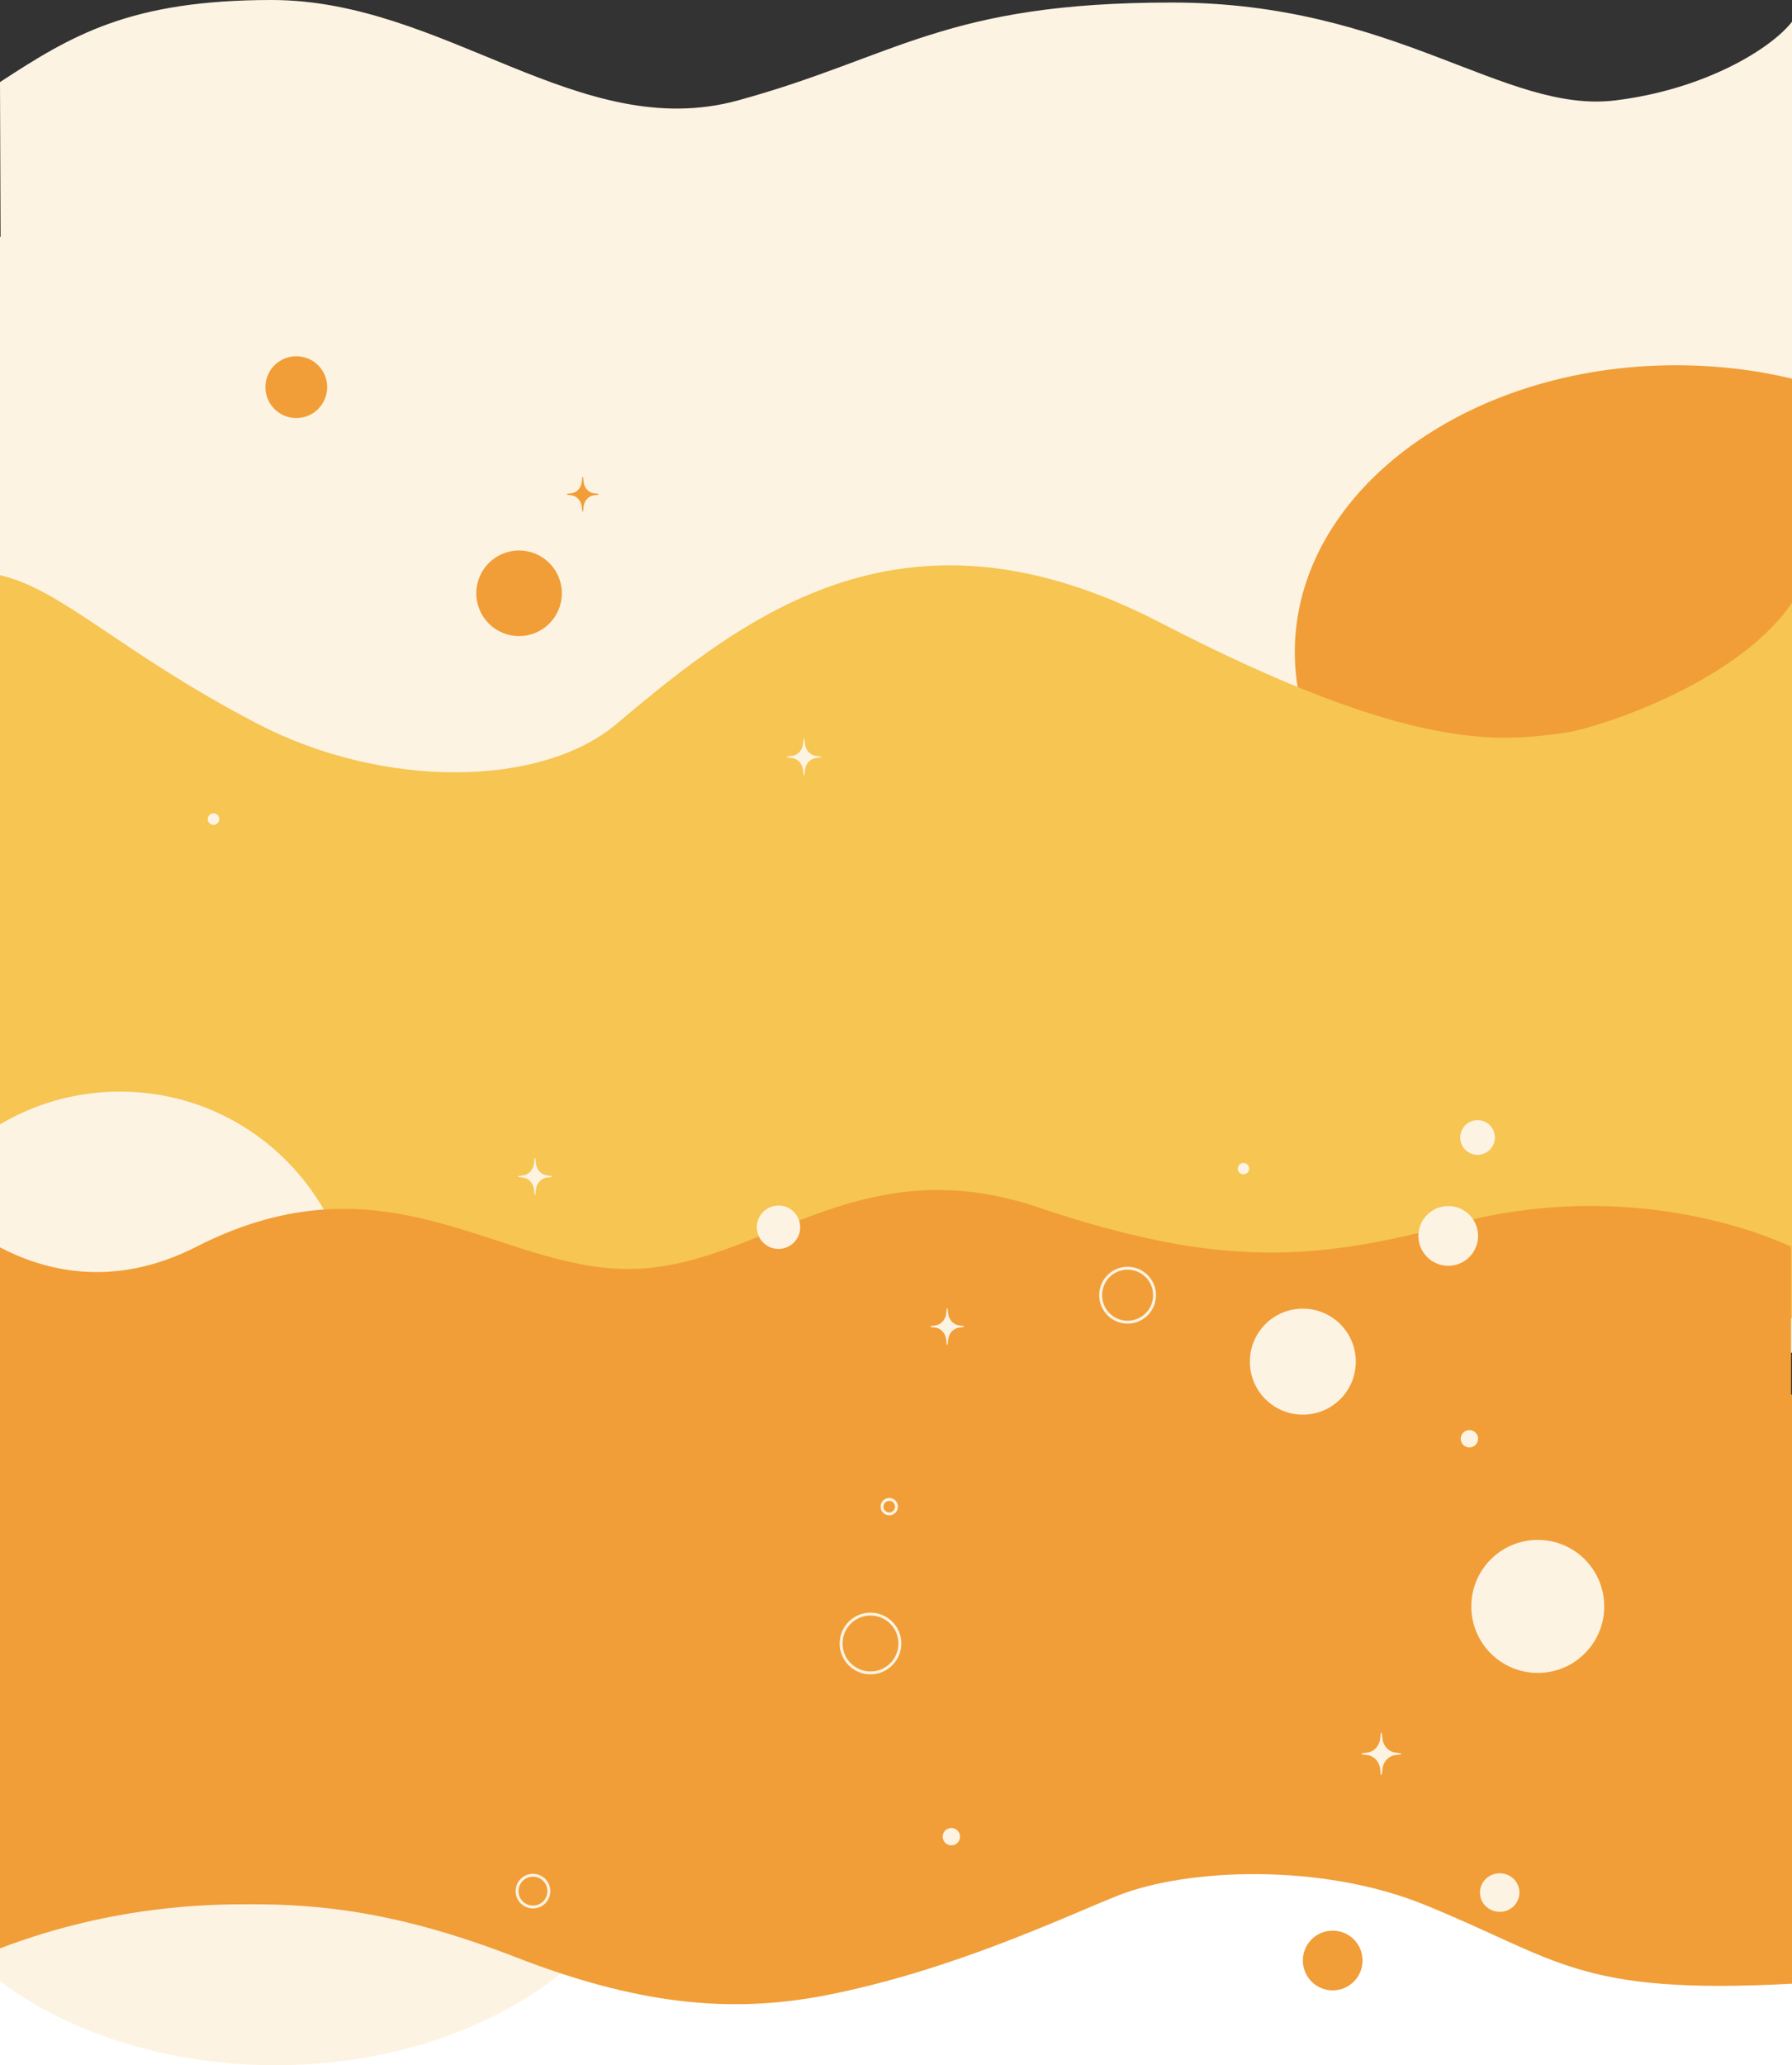 <svg version="1.2" xmlns="http://www.w3.org/2000/svg" viewBox="0 0 3473 4000" width="3473" height="4000"><rect x="0" y="0" width="3473" height="4000" fill="#333333" stroke="none"/><style>.a{fill:#fdf3e2}.b{fill:#f19e38}.c{fill:#f6c552}.d{fill:#fff}.e{fill:none;stroke:#fdf3e2;stroke-width:5.6}</style><path class="a" d="m0 458.8h3473v2161h-3473z"/><path class="b" d="m3248.4 1818.5c-408.7 0-739-248.3-739-555.5 0-307.3 330.3-555.6 739-555.6 408.7 0 739 248.3 739 555.6 0 307.2-330.3 555.5-739 555.5z"/><path class="b" d="m574.2 809.7c-33.1 0-59.8-26.8-59.8-59.9 0-33.1 26.7-59.8 59.8-59.8 33.2 0 59.9 26.7 59.9 59.8 0 33.1-26.7 59.9-59.9 59.9z"/><path class="b" d="m1006 1232c-45.9 0-82.9-37-82.9-82.9 0-45.8 37-82.9 82.9-82.9 45.8 0 82.9 37.1 82.9 82.9 0 45.9-37.1 82.9-82.9 82.9z"/><path class="b" d="m1128.4 924.6c0.2-1.1 1.6-1.1 1.7 0l1 8.9c1.2 11.5 9.5 20.6 20.1 21.9l8.1 1.1c1 0.1 1 1.6 0 1.8l-8.1 1c-10.6 1.4-18.9 10.5-20.1 22l-1 8.9c-0.1 1-1.5 1-1.7 0l-0.9-8.9c-1.3-11.5-9.6-20.6-20.1-22l-8.2-1c-1-0.2-1-1.7 0-1.8l8.2-1.1c10.5-1.3 18.8-10.4 20.1-21.9z"/><path class="a" d="m526.3 0c-274.6 0-387.8 68.6-526.3 159l1.2 316.7h3471.8v-433.6c-40.9 52.6-169.5 131.2-342 152.3-215.5 26.5-425.2-189.5-859.8-189.5-440.8 0-533.5 105.3-840.6 189.5-307.1 84.3-568.3-194.4-904.3-194.4z"/><path class="c" d="m3871 1848h2686.2v302.2h-2686.2z"/><path class="c" d="m498.9 1401.7c-268.8-140.1-377.2-259.8-498.9-287.6v1439.2h3473v-1386.1c-108.5 159.6-384.7 244.1-436.2 251.4-127.8 18.1-297.7 41.1-788.2-212.7-490.4-253.8-795.3-22.1-1053.2 195.8-147.7 124.8-454.3 126.2-696.5 0z"/><path class="a" d="m232.4 3024.9c-251.8 0-455.3-203.5-455.3-455.3 0-251.8 203.5-455.4 455.3-455.4 251.8 0 455.4 203.6 455.4 455.4 0 251.8-203.6 455.3-455.4 455.3z"/><path class="a" d="m413.8 1597.6c-6.2 0-11.2-5-11.2-11.2 0-6.2 5-11.2 11.2-11.2 6.2 0 11.2 5 11.2 11.2 0 6.2-5 11.2-11.2 11.2z"/><path class="a" d="m391.4 1310.2c-18.5 0-33.6-15.1-33.6-33.6 0-18.6 15.1-33.6 33.6-33.6 18.6 0 33.6 15 33.6 33.6 0 18.5-15 33.6-33.6 33.6z"/><path class="a" d="m1557.3 1431.5c0.1-1.1 1.6-1.1 1.8 0l1 9.4c1.3 12.2 10.1 21.7 21.3 23.2l8.7 1.1c1 0.1 1 1.8 0 1.9l-8.7 1.1c-11.2 1.4-20 11-21.3 23.2l-1 9.4c-0.2 1.1-1.7 1.1-1.8 0l-1-9.4c-1.3-12.2-10.1-21.8-21.3-23.2l-8.7-1.1c-1-0.1-1-1.8 0-1.9l8.7-1.1c11.2-1.5 20-11 21.3-23.2z"/><path class="a" d="m1035.9 2244.1c0.1-1.2 1.6-1.2 1.8 0l1 9.4c1.3 12.1 10.1 21.7 21.3 23.1l8.7 1.1c1 0.2 1 1.8 0 1.9l-8.7 1.1c-11.2 1.5-20 11-21.3 23.2l-1 9.4c-0.2 1.1-1.7 1.1-1.8 0l-1-9.4c-1.3-12.2-10.2-21.7-21.3-23.2l-8.7-1.1c-1-0.1-1-1.7 0-1.9l8.7-1.1c11.1-1.4 20-11 21.3-23.1z"/><path class="a" d="m2863.6 2236.7c-18.6 0-33.6-15-33.6-33.6 0-18.6 15-33.6 33.6-33.6 18.6 0 33.6 15 33.6 33.6 0 18.6-15 33.6-33.6 33.6z"/><path class="a" d="m2409.9 2274.5c-6.1 0-11-4.9-11-11 0-6.1 4.9-11.1 11-11.1 6.1 0 11.1 5 11.1 11.1 0 6.1-5 11-11.1 11z"/><path class="d" d="m0 2706.8h3473v1293.2h-3473z"/><path class="a" d="m533.4 4000c-413.1 0-747.1-242.5-747.1-542.6 0-300 334-542.6 747.1-542.6 413.2 0 747.2 242.6 747.2 542.6 0 300.1-334 542.6-747.2 542.6z"/><path class="b" d="m2758.4 3688.2c263.6 106.4 296.4 176.1 714.6 153.9v-1141h-3473v1072.5c224.1-85.4 413.3-85.4 485.6-85.4 129 0 282 12.5 513.4 102.3 231.4 89.8 412.3 111 602.5 73.8 245.9-48.1 468.1-154.6 565.2-193 135-53.3 394.1-62.8 591.7 16.9z"/><path class="b" d="m380.2 2414.9c-165.2 84.2-301.3 42.9-382 0v339.6h3473v-339.6c0 0-282-142.8-650.8-44.8-269.7 71.6-454.3 87.7-808.6-31.8-354.3-119.4-541.1 119.5-794.1 119.5-253.1 0-470-230.5-837.5-42.9z"/><path class="a" d="m2906.6 3702.9c-21.2 0-38.3-16.7-38.3-37.3 0-20.7 17.1-37.4 38.3-37.4 21.1 0 38.2 16.7 38.2 37.4 0 20.6-17.1 37.3-38.2 37.3z"/><path class="a" d="m1508.8 2418.9c-23.2 0-42-18.7-42-42 0-23.2 18.8-42 42-42 23.2 0 42 18.8 42 42 0 23.3-18.8 42-42 42z"/><path class="a" d="m2847.8 2803.4c-9.3 0-16.8-7.6-16.8-16.8 0-9.3 7.5-16.8 16.8-16.8 9.3 0 16.8 7.5 16.8 16.8 0 9.2-7.5 16.8-16.8 16.8z"/><path class="a" d="m1843.8 3574.1c-9.3 0-16.8-7.5-16.8-16.8 0-9.3 7.5-16.8 16.8-16.8 9.3 0 16.8 7.5 16.8 16.8 0 9.3-7.5 16.8-16.8 16.8z"/><path class="a" d="m2980.3 3240.1c-71.2 0-128.8-57.6-128.8-128.8 0-71.2 57.6-128.8 128.8-128.8 71.2 0 128.8 57.6 128.8 128.8 0 71.2-57.6 128.8-128.8 128.8z"/><path class="a" d="m2806.8 2451.6c-32 0-57.9-25.9-57.9-57.9 0-32 25.9-57.8 57.9-57.8 31.9 0 57.8 25.8 57.8 57.8 0 32-25.9 57.9-57.8 57.9z"/><path class="a" d="m2525 2739.9c-56.8 0-102.7-45.9-102.7-102.6 0-56.8 45.9-102.7 102.7-102.7 56.7 0 102.6 45.9 102.6 102.7 0 56.7-45.9 102.6-102.6 102.6z"/><path class="a" d="m1834.8 2534.6c0.2-1.1 1.7-1.1 1.8 0l1 9.4c1.3 12.2 10.2 21.7 21.3 23.2l8.7 1.1c1 0.1 1 1.8 0 1.9l-8.7 1.1c-11.1 1.4-20 11-21.3 23.2l-1 9.4c-0.1 1.1-1.6 1.1-1.8 0l-1-9.4c-1.3-12.2-10.1-21.8-21.3-23.2l-8.7-1.1c-1-0.1-1-1.8 0-1.9l8.7-1.1c11.2-1.5 20-11 21.3-23.2z"/><path class="a" d="m2676 3356.7c0.2-1.3 1.9-1.3 2.1 0l1.2 10.9c1.5 14.1 11.9 25.2 25 26.8l10.1 1.3c1.2 0.2 1.2 2.1 0 2.2l-10.1 1.3c-13.1 1.7-23.5 12.8-25 26.8l-1.2 10.9c-0.2 1.3-1.9 1.3-2.1 0l-1.2-10.9c-1.5-14-11.8-25.1-24.9-26.8l-10.2-1.3c-1.2-0.1-1.2-2 0-2.2l10.2-1.3c13.1-1.6 23.4-12.7 24.9-26.8z"/><path class="b" d="m2582.8 3855c-32 0-57.8-25.9-57.8-57.9 0-32 25.8-57.8 57.8-57.8 32 0 57.9 25.8 57.9 57.8 0 32-25.9 57.9-57.9 57.9z"/><path fill-rule="evenodd" class="e" d="m1687 3240.1c-31.4 0-56.9-25.5-56.9-57 0-31.4 25.5-56.9 56.9-56.9 31.5 0 57 25.5 57 56.9 0 31.5-25.5 57-57 57z"/><path fill-rule="evenodd" class="e" d="m1723.4 2932.1c-7.7 0-14-6.2-14-14 0-7.7 6.3-14 14-14 7.8 0 14 6.3 14 14 0 7.8-6.2 14-14 14z"/><path fill-rule="evenodd" class="e" d="m2185.3 2560.8c-28.9 0-52.2-23.4-52.2-52.3 0-28.9 23.3-52.2 52.2-52.2 28.9 0 52.3 23.3 52.3 52.2 0 28.9-23.4 52.3-52.3 52.3z"/><path fill-rule="evenodd" class="e" d="m1032.9 3693.5c-17 0-30.8-13.7-30.8-30.7 0-17.1 13.8-30.8 30.8-30.8 17.1 0 30.8 13.7 30.8 30.8 0 17-13.7 30.7-30.8 30.7z"/></svg>